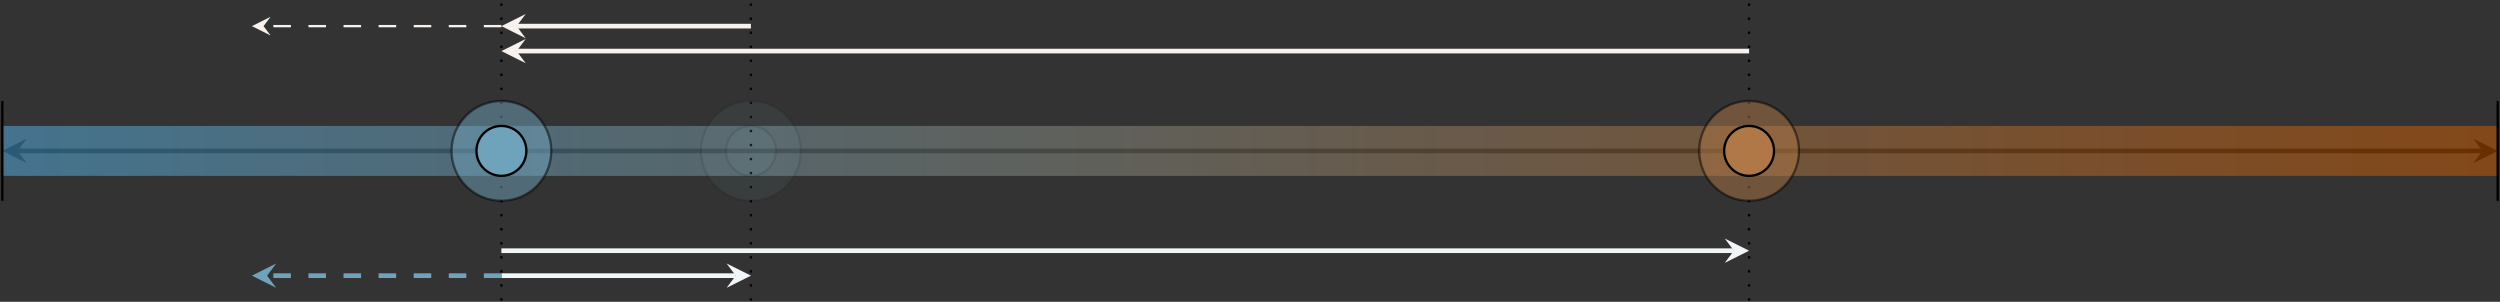 <svg height="51.423pt" version="1.1" viewBox="0 0 425.994 51.423" width="425.994pt" xmlns="http://www.w3.org/2000/svg" xmlns:xlink="http://www.w3.org/1999/xlink">
<rect x="0" y="0" width="425.994" height="51.423" fill="#333333" stroke="none"/>
<defs>
<clipPath id="clip1">
  <path d="M 421 23 L 425.992 23 L 425.992 28 L 421 28 Z M 421 23 "/>
</clipPath>
<clipPath id="clip2">
  <path d="M 0.398 21.461 L 425.602 21.461 L 425.602 29.965 L 0.398 29.965 Z M 0.398 21.461 "/>
</clipPath>
<linearGradient gradientTransform="matrix(0,-0.17,-8.505,0,638.253,34.217)" gradientUnits="userSpaceOnUse" id="linear0" x1="0" x2="0" y1="25.003" y2="74.997">
<stop offset="0" style="stop-color:rgb(83.527%,36.865%,0.005%);stop-opacity:0.5;"/>
<stop offset="0.004" style="stop-color:rgb(83.331%,36.996%,0.362%);stop-opacity:0.5;"/>
<stop offset="0.008" style="stop-color:rgb(83.138%,37.129%,0.719%);stop-opacity:0.5;"/>
<stop offset="0.012" style="stop-color:rgb(82.942%,37.26%,1.074%);stop-opacity:0.5;"/>
<stop offset="0.016" style="stop-color:rgb(82.748%,37.392%,1.431%);stop-opacity:0.5;"/>
<stop offset="0.02" style="stop-color:rgb(82.553%,37.523%,1.788%);stop-opacity:0.5;"/>
<stop offset="0.023" style="stop-color:rgb(82.359%,37.656%,2.145%);stop-opacity:0.5;"/>
<stop offset="0.027" style="stop-color:rgb(82.164%,37.787%,2.502%);stop-opacity:0.5;"/>
<stop offset="0.031" style="stop-color:rgb(81.97%,37.918%,2.859%);stop-opacity:0.5;"/>
<stop offset="0.035" style="stop-color:rgb(81.775%,38.049%,3.217%);stop-opacity:0.5;"/>
<stop offset="0.039" style="stop-color:rgb(81.581%,38.182%,3.574%);stop-opacity:0.5;"/>
<stop offset="0.043" style="stop-color:rgb(81.386%,38.313%,3.929%);stop-opacity:0.5;"/>
<stop offset="0.047" style="stop-color:rgb(81.192%,38.446%,4.286%);stop-opacity:0.5;"/>
<stop offset="0.051" style="stop-color:rgb(80.997%,38.577%,4.643%);stop-opacity:0.5;"/>
<stop offset="0.055" style="stop-color:rgb(80.803%,38.708%,5%);stop-opacity:0.5;"/>
<stop offset="0.059" style="stop-color:rgb(80.608%,38.84%,5.357%);stop-opacity:0.5;"/>
<stop offset="0.062" style="stop-color:rgb(80.414%,38.972%,5.714%);stop-opacity:0.5;"/>
<stop offset="0.066" style="stop-color:rgb(80.219%,39.104%,6.071%);stop-opacity:0.5;"/>
<stop offset="0.07" style="stop-color:rgb(80.025%,39.236%,6.429%);stop-opacity:0.5;"/>
<stop offset="0.074" style="stop-color:rgb(79.829%,39.368%,6.784%);stop-opacity:0.5;"/>
<stop offset="0.078" style="stop-color:rgb(79.636%,39.499%,7.141%);stop-opacity:0.5;"/>
<stop offset="0.082" style="stop-color:rgb(79.44%,39.63%,7.498%);stop-opacity:0.5;"/>
<stop offset="0.086" style="stop-color:rgb(79.247%,39.763%,7.855%);stop-opacity:0.5;"/>
<stop offset="0.09" style="stop-color:rgb(79.051%,39.894%,8.212%);stop-opacity:0.5;"/>
<stop offset="0.094" style="stop-color:rgb(78.857%,40.027%,8.569%);stop-opacity:0.5;"/>
<stop offset="0.098" style="stop-color:rgb(78.662%,40.158%,8.926%);stop-opacity:0.5;"/>
<stop offset="0.102" style="stop-color:rgb(78.468%,40.289%,9.283%);stop-opacity:0.5;"/>
<stop offset="0.105" style="stop-color:rgb(78.273%,40.421%,9.639%);stop-opacity:0.5;"/>
<stop offset="0.109" style="stop-color:rgb(78.079%,40.553%,9.996%);stop-opacity:0.5;"/>
<stop offset="0.113" style="stop-color:rgb(77.884%,40.685%,10.353%);stop-opacity:0.5;"/>
<stop offset="0.117" style="stop-color:rgb(77.69%,40.817%,10.71%);stop-opacity:0.5;"/>
<stop offset="0.121" style="stop-color:rgb(77.495%,40.948%,11.067%);stop-opacity:0.5;"/>
<stop offset="0.125" style="stop-color:rgb(77.301%,41.08%,11.424%);stop-opacity:0.5;"/>
<stop offset="0.129" style="stop-color:rgb(77.106%,41.211%,11.781%);stop-opacity:0.5;"/>
<stop offset="0.133" style="stop-color:rgb(76.912%,41.344%,12.138%);stop-opacity:0.5;"/>
<stop offset="0.137" style="stop-color:rgb(76.717%,41.475%,12.494%);stop-opacity:0.5;"/>
<stop offset="0.141" style="stop-color:rgb(76.523%,41.606%,12.851%);stop-opacity:0.5;"/>
<stop offset="0.145" style="stop-color:rgb(76.328%,41.737%,13.208%);stop-opacity:0.5;"/>
<stop offset="0.148" style="stop-color:rgb(76.134%,41.87%,13.565%);stop-opacity:0.5;"/>
<stop offset="0.152" style="stop-color:rgb(75.938%,42.001%,13.922%);stop-opacity:0.5;"/>
<stop offset="0.156" style="stop-color:rgb(75.745%,42.134%,14.279%);stop-opacity:0.5;"/>
<stop offset="0.16" style="stop-color:rgb(75.551%,42.265%,14.636%);stop-opacity:0.5;"/>
<stop offset="0.164" style="stop-color:rgb(75.357%,42.397%,14.993%);stop-opacity:0.5;"/>
<stop offset="0.168" style="stop-color:rgb(75.162%,42.528%,15.35%);stop-opacity:0.5;"/>
<stop offset="0.172" style="stop-color:rgb(74.968%,42.661%,15.707%);stop-opacity:0.5;"/>
<stop offset="0.176" style="stop-color:rgb(74.773%,42.792%,16.063%);stop-opacity:0.5;"/>
<stop offset="0.18" style="stop-color:rgb(74.579%,42.925%,16.42%);stop-opacity:0.5;"/>
<stop offset="0.184" style="stop-color:rgb(74.384%,43.056%,16.777%);stop-opacity:0.5;"/>
<stop offset="0.188" style="stop-color:rgb(74.19%,43.187%,17.134%);stop-opacity:0.5;"/>
<stop offset="0.191" style="stop-color:rgb(73.994%,43.318%,17.491%);stop-opacity:0.5;"/>
<stop offset="0.195" style="stop-color:rgb(73.801%,43.451%,17.848%);stop-opacity:0.5;"/>
<stop offset="0.199" style="stop-color:rgb(73.605%,43.582%,18.205%);stop-opacity:0.5;"/>
<stop offset="0.203" style="stop-color:rgb(73.412%,43.715%,18.562%);stop-opacity:0.5;"/>
<stop offset="0.207" style="stop-color:rgb(73.216%,43.846%,18.918%);stop-opacity:0.5;"/>
<stop offset="0.211" style="stop-color:rgb(73.022%,43.977%,19.275%);stop-opacity:0.5;"/>
<stop offset="0.215" style="stop-color:rgb(72.827%,44.109%,19.632%);stop-opacity:0.5;"/>
<stop offset="0.219" style="stop-color:rgb(72.633%,44.241%,19.989%);stop-opacity:0.5;"/>
<stop offset="0.223" style="stop-color:rgb(72.438%,44.373%,20.346%);stop-opacity:0.5;"/>
<stop offset="0.227" style="stop-color:rgb(72.244%,44.505%,20.703%);stop-opacity:0.5;"/>
<stop offset="0.23" style="stop-color:rgb(72.049%,44.637%,21.06%);stop-opacity:0.5;"/>
<stop offset="0.234" style="stop-color:rgb(71.855%,44.768%,21.417%);stop-opacity:0.5;"/>
<stop offset="0.238" style="stop-color:rgb(71.66%,44.899%,21.773%);stop-opacity:0.5;"/>
<stop offset="0.242" style="stop-color:rgb(71.466%,45.032%,22.13%);stop-opacity:0.5;"/>
<stop offset="0.246" style="stop-color:rgb(71.271%,45.163%,22.487%);stop-opacity:0.5;"/>
<stop offset="0.25" style="stop-color:rgb(71.077%,45.294%,22.844%);stop-opacity:0.5;"/>
<stop offset="0.254" style="stop-color:rgb(70.882%,45.425%,23.201%);stop-opacity:0.5;"/>
<stop offset="0.258" style="stop-color:rgb(70.688%,45.558%,23.558%);stop-opacity:0.5;"/>
<stop offset="0.262" style="stop-color:rgb(70.493%,45.689%,23.915%);stop-opacity:0.5;"/>
<stop offset="0.266" style="stop-color:rgb(70.299%,45.822%,24.272%);stop-opacity:0.5;"/>
<stop offset="0.27" style="stop-color:rgb(70.103%,45.953%,24.628%);stop-opacity:0.5;"/>
<stop offset="0.273" style="stop-color:rgb(69.91%,46.085%,24.985%);stop-opacity:0.5;"/>
<stop offset="0.277" style="stop-color:rgb(69.714%,46.216%,25.342%);stop-opacity:0.5;"/>
<stop offset="0.281" style="stop-color:rgb(69.521%,46.349%,25.699%);stop-opacity:0.5;"/>
<stop offset="0.285" style="stop-color:rgb(69.325%,46.48%,26.056%);stop-opacity:0.5;"/>
<stop offset="0.289" style="stop-color:rgb(69.131%,46.613%,26.413%);stop-opacity:0.5;"/>
<stop offset="0.293" style="stop-color:rgb(68.936%,46.744%,26.77%);stop-opacity:0.5;"/>
<stop offset="0.297" style="stop-color:rgb(68.742%,46.875%,27.127%);stop-opacity:0.5;"/>
<stop offset="0.301" style="stop-color:rgb(68.547%,47.006%,27.483%);stop-opacity:0.5;"/>
<stop offset="0.305" style="stop-color:rgb(68.353%,47.139%,27.84%);stop-opacity:0.5;"/>
<stop offset="0.309" style="stop-color:rgb(68.158%,47.27%,28.197%);stop-opacity:0.5;"/>
<stop offset="0.312" style="stop-color:rgb(67.964%,47.403%,28.554%);stop-opacity:0.5;"/>
<stop offset="0.316" style="stop-color:rgb(67.769%,47.534%,28.911%);stop-opacity:0.5;"/>
<stop offset="0.32" style="stop-color:rgb(67.575%,47.665%,29.268%);stop-opacity:0.5;"/>
<stop offset="0.324" style="stop-color:rgb(67.38%,47.797%,29.625%);stop-opacity:0.5;"/>
<stop offset="0.328" style="stop-color:rgb(67.186%,47.929%,29.982%);stop-opacity:0.5;"/>
<stop offset="0.332" style="stop-color:rgb(66.991%,48.061%,30.339%);stop-opacity:0.5;"/>
<stop offset="0.336" style="stop-color:rgb(66.797%,48.193%,30.696%);stop-opacity:0.5;"/>
<stop offset="0.34" style="stop-color:rgb(66.602%,48.325%,31.052%);stop-opacity:0.5;"/>
<stop offset="0.344" style="stop-color:rgb(66.408%,48.456%,31.409%);stop-opacity:0.5;"/>
<stop offset="0.348" style="stop-color:rgb(66.212%,48.587%,31.766%);stop-opacity:0.5;"/>
<stop offset="0.352" style="stop-color:rgb(66.019%,48.72%,32.123%);stop-opacity:0.5;"/>
<stop offset="0.355" style="stop-color:rgb(65.823%,48.851%,32.48%);stop-opacity:0.5;"/>
<stop offset="0.359" style="stop-color:rgb(65.63%,48.984%,32.837%);stop-opacity:0.5;"/>
<stop offset="0.363" style="stop-color:rgb(65.434%,49.115%,33.194%);stop-opacity:0.5;"/>
<stop offset="0.367" style="stop-color:rgb(65.24%,49.246%,33.551%);stop-opacity:0.5;"/>
<stop offset="0.371" style="stop-color:rgb(65.045%,49.377%,33.907%);stop-opacity:0.5;"/>
<stop offset="0.375" style="stop-color:rgb(64.851%,49.51%,34.264%);stop-opacity:0.5;"/>
<stop offset="0.379" style="stop-color:rgb(64.656%,49.641%,34.621%);stop-opacity:0.5;"/>
<stop offset="0.383" style="stop-color:rgb(64.462%,49.773%,34.978%);stop-opacity:0.5;"/>
<stop offset="0.387" style="stop-color:rgb(64.267%,49.904%,35.335%);stop-opacity:0.5;"/>
<stop offset="0.391" style="stop-color:rgb(64.073%,50.037%,35.692%);stop-opacity:0.5;"/>
<stop offset="0.395" style="stop-color:rgb(63.878%,50.168%,36.049%);stop-opacity:0.5;"/>
<stop offset="0.398" style="stop-color:rgb(63.684%,50.301%,36.406%);stop-opacity:0.5;"/>
<stop offset="0.402" style="stop-color:rgb(63.489%,50.432%,36.761%);stop-opacity:0.5;"/>
<stop offset="0.406" style="stop-color:rgb(63.295%,50.563%,37.119%);stop-opacity:0.5;"/>
<stop offset="0.41" style="stop-color:rgb(63.1%,50.694%,37.476%);stop-opacity:0.5;"/>
<stop offset="0.414" style="stop-color:rgb(62.906%,50.827%,37.833%);stop-opacity:0.5;"/>
<stop offset="0.418" style="stop-color:rgb(62.711%,50.958%,38.19%);stop-opacity:0.5;"/>
<stop offset="0.422" style="stop-color:rgb(62.517%,51.091%,38.547%);stop-opacity:0.5;"/>
<stop offset="0.426" style="stop-color:rgb(62.321%,51.222%,38.904%);stop-opacity:0.5;"/>
<stop offset="0.43" style="stop-color:rgb(62.128%,51.353%,39.261%);stop-opacity:0.5;"/>
<stop offset="0.434" style="stop-color:rgb(61.932%,51.485%,39.616%);stop-opacity:0.5;"/>
<stop offset="0.438" style="stop-color:rgb(61.739%,51.617%,39.973%);stop-opacity:0.5;"/>
<stop offset="0.441" style="stop-color:rgb(61.545%,51.749%,40.331%);stop-opacity:0.5;"/>
<stop offset="0.445" style="stop-color:rgb(61.351%,51.881%,40.688%);stop-opacity:0.5;"/>
<stop offset="0.449" style="stop-color:rgb(61.156%,52.013%,41.045%);stop-opacity:0.5;"/>
<stop offset="0.453" style="stop-color:rgb(60.962%,52.144%,41.402%);stop-opacity:0.5;"/>
<stop offset="0.457" style="stop-color:rgb(60.767%,52.275%,41.759%);stop-opacity:0.5;"/>
<stop offset="0.461" style="stop-color:rgb(60.573%,52.408%,42.116%);stop-opacity:0.5;"/>
<stop offset="0.465" style="stop-color:rgb(60.378%,52.539%,42.471%);stop-opacity:0.5;"/>
<stop offset="0.469" style="stop-color:rgb(60.184%,52.672%,42.828%);stop-opacity:0.5;"/>
<stop offset="0.473" style="stop-color:rgb(59.988%,52.803%,43.185%);stop-opacity:0.5;"/>
<stop offset="0.477" style="stop-color:rgb(59.795%,52.934%,43.542%);stop-opacity:0.5;"/>
<stop offset="0.48" style="stop-color:rgb(59.599%,53.065%,43.9%);stop-opacity:0.5;"/>
<stop offset="0.484" style="stop-color:rgb(59.406%,53.198%,44.257%);stop-opacity:0.5;"/>
<stop offset="0.488" style="stop-color:rgb(59.21%,53.329%,44.614%);stop-opacity:0.5;"/>
<stop offset="0.492" style="stop-color:rgb(59.016%,53.461%,44.971%);stop-opacity:0.5;"/>
<stop offset="0.496" style="stop-color:rgb(58.821%,53.592%,45.328%);stop-opacity:0.5;"/>
<stop offset="0.5" style="stop-color:rgb(58.627%,53.725%,45.685%);stop-opacity:0.5;"/>
<stop offset="0.504" style="stop-color:rgb(58.432%,53.856%,46.04%);stop-opacity:0.5;"/>
<stop offset="0.508" style="stop-color:rgb(58.238%,53.989%,46.397%);stop-opacity:0.5;"/>
<stop offset="0.512" style="stop-color:rgb(58.043%,54.12%,46.754%);stop-opacity:0.5;"/>
<stop offset="0.516" style="stop-color:rgb(57.849%,54.251%,47.112%);stop-opacity:0.5;"/>
<stop offset="0.52" style="stop-color:rgb(57.654%,54.382%,47.469%);stop-opacity:0.5;"/>
<stop offset="0.523" style="stop-color:rgb(57.46%,54.515%,47.826%);stop-opacity:0.5;"/>
<stop offset="0.527" style="stop-color:rgb(57.265%,54.646%,48.183%);stop-opacity:0.5;"/>
<stop offset="0.531" style="stop-color:rgb(57.071%,54.779%,48.54%);stop-opacity:0.5;"/>
<stop offset="0.535" style="stop-color:rgb(56.876%,54.91%,48.895%);stop-opacity:0.5;"/>
<stop offset="0.539" style="stop-color:rgb(56.682%,55.042%,49.252%);stop-opacity:0.5;"/>
<stop offset="0.543" style="stop-color:rgb(56.487%,55.173%,49.609%);stop-opacity:0.5;"/>
<stop offset="0.547" style="stop-color:rgb(56.293%,55.305%,49.966%);stop-opacity:0.5;"/>
<stop offset="0.551" style="stop-color:rgb(56.097%,55.437%,50.323%);stop-opacity:0.5;"/>
<stop offset="0.555" style="stop-color:rgb(55.904%,55.569%,50.681%);stop-opacity:0.5;"/>
<stop offset="0.559" style="stop-color:rgb(55.708%,55.701%,51.038%);stop-opacity:0.5;"/>
<stop offset="0.562" style="stop-color:rgb(55.515%,55.832%,51.395%);stop-opacity:0.5;"/>
<stop offset="0.566" style="stop-color:rgb(55.319%,55.963%,51.752%);stop-opacity:0.5;"/>
<stop offset="0.57" style="stop-color:rgb(55.125%,56.096%,52.109%);stop-opacity:0.5;"/>
<stop offset="0.574" style="stop-color:rgb(54.93%,56.227%,52.464%);stop-opacity:0.5;"/>
<stop offset="0.578" style="stop-color:rgb(54.736%,56.36%,52.821%);stop-opacity:0.5;"/>
<stop offset="0.582" style="stop-color:rgb(54.541%,56.491%,53.178%);stop-opacity:0.5;"/>
<stop offset="0.586" style="stop-color:rgb(54.347%,56.622%,53.535%);stop-opacity:0.5;"/>
<stop offset="0.59" style="stop-color:rgb(54.152%,56.754%,53.893%);stop-opacity:0.5;"/>
<stop offset="0.594" style="stop-color:rgb(53.958%,56.886%,54.25%);stop-opacity:0.5;"/>
<stop offset="0.598" style="stop-color:rgb(53.763%,57.018%,54.607%);stop-opacity:0.5;"/>
<stop offset="0.602" style="stop-color:rgb(53.569%,57.15%,54.964%);stop-opacity:0.5;"/>
<stop offset="0.605" style="stop-color:rgb(53.374%,57.281%,55.319%);stop-opacity:0.5;"/>
<stop offset="0.609" style="stop-color:rgb(53.18%,57.413%,55.676%);stop-opacity:0.5;"/>
<stop offset="0.613" style="stop-color:rgb(52.985%,57.544%,56.033%);stop-opacity:0.5;"/>
<stop offset="0.617" style="stop-color:rgb(52.791%,57.677%,56.39%);stop-opacity:0.5;"/>
<stop offset="0.621" style="stop-color:rgb(52.596%,57.808%,56.747%);stop-opacity:0.5;"/>
<stop offset="0.625" style="stop-color:rgb(52.402%,57.941%,57.104%);stop-opacity:0.5;"/>
<stop offset="0.629" style="stop-color:rgb(52.206%,58.072%,57.462%);stop-opacity:0.5;"/>
<stop offset="0.633" style="stop-color:rgb(52.013%,58.203%,57.819%);stop-opacity:0.5;"/>
<stop offset="0.637" style="stop-color:rgb(51.817%,58.334%,58.176%);stop-opacity:0.5;"/>
<stop offset="0.641" style="stop-color:rgb(51.624%,58.467%,58.533%);stop-opacity:0.5;"/>
<stop offset="0.645" style="stop-color:rgb(51.428%,58.598%,58.888%);stop-opacity:0.5;"/>
<stop offset="0.648" style="stop-color:rgb(51.234%,58.731%,59.245%);stop-opacity:0.5;"/>
<stop offset="0.652" style="stop-color:rgb(51.039%,58.862%,59.602%);stop-opacity:0.5;"/>
<stop offset="0.656" style="stop-color:rgb(50.845%,58.994%,59.959%);stop-opacity:0.5;"/>
<stop offset="0.66" style="stop-color:rgb(50.652%,59.125%,60.316%);stop-opacity:0.5;"/>
<stop offset="0.664" style="stop-color:rgb(50.458%,59.258%,60.674%);stop-opacity:0.5;"/>
<stop offset="0.668" style="stop-color:rgb(50.262%,59.389%,61.031%);stop-opacity:0.5;"/>
<stop offset="0.672" style="stop-color:rgb(50.069%,59.52%,61.388%);stop-opacity:0.5;"/>
<stop offset="0.676" style="stop-color:rgb(49.873%,59.651%,61.743%);stop-opacity:0.5;"/>
<stop offset="0.68" style="stop-color:rgb(49.68%,59.784%,62.1%);stop-opacity:0.5;"/>
<stop offset="0.684" style="stop-color:rgb(49.484%,59.915%,62.457%);stop-opacity:0.5;"/>
<stop offset="0.688" style="stop-color:rgb(49.29%,60.048%,62.814%);stop-opacity:0.5;"/>
<stop offset="0.691" style="stop-color:rgb(49.095%,60.179%,63.171%);stop-opacity:0.5;"/>
<stop offset="0.695" style="stop-color:rgb(48.901%,60.31%,63.528%);stop-opacity:0.5;"/>
<stop offset="0.699" style="stop-color:rgb(48.706%,60.442%,63.885%);stop-opacity:0.5;"/>
<stop offset="0.703" style="stop-color:rgb(48.512%,60.574%,64.243%);stop-opacity:0.5;"/>
<stop offset="0.707" style="stop-color:rgb(48.317%,60.706%,64.6%);stop-opacity:0.5;"/>
<stop offset="0.711" style="stop-color:rgb(48.123%,60.838%,64.957%);stop-opacity:0.5;"/>
<stop offset="0.715" style="stop-color:rgb(47.928%,60.97%,65.312%);stop-opacity:0.5;"/>
<stop offset="0.719" style="stop-color:rgb(47.734%,61.101%,65.669%);stop-opacity:0.5;"/>
<stop offset="0.723" style="stop-color:rgb(47.539%,61.232%,66.026%);stop-opacity:0.5;"/>
<stop offset="0.727" style="stop-color:rgb(47.345%,61.365%,66.383%);stop-opacity:0.5;"/>
<stop offset="0.73" style="stop-color:rgb(47.15%,61.496%,66.74%);stop-opacity:0.5;"/>
<stop offset="0.734" style="stop-color:rgb(46.956%,61.629%,67.097%);stop-opacity:0.5;"/>
<stop offset="0.738" style="stop-color:rgb(46.761%,61.76%,67.455%);stop-opacity:0.5;"/>
<stop offset="0.742" style="stop-color:rgb(46.567%,61.891%,67.812%);stop-opacity:0.5;"/>
<stop offset="0.746" style="stop-color:rgb(46.371%,62.022%,68.169%);stop-opacity:0.5;"/>
<stop offset="0.75" style="stop-color:rgb(46.178%,62.155%,68.526%);stop-opacity:0.5;"/>
<stop offset="0.754" style="stop-color:rgb(45.982%,62.286%,68.881%);stop-opacity:0.5;"/>
<stop offset="0.758" style="stop-color:rgb(45.789%,62.419%,69.238%);stop-opacity:0.5;"/>
<stop offset="0.762" style="stop-color:rgb(45.593%,62.55%,69.595%);stop-opacity:0.5;"/>
<stop offset="0.766" style="stop-color:rgb(45.399%,62.682%,69.952%);stop-opacity:0.5;"/>
<stop offset="0.77" style="stop-color:rgb(45.204%,62.813%,70.309%);stop-opacity:0.5;"/>
<stop offset="0.773" style="stop-color:rgb(45.01%,62.946%,70.667%);stop-opacity:0.5;"/>
<stop offset="0.777" style="stop-color:rgb(44.815%,63.077%,71.024%);stop-opacity:0.5;"/>
<stop offset="0.781" style="stop-color:rgb(44.621%,63.21%,71.381%);stop-opacity:0.5;"/>
<stop offset="0.785" style="stop-color:rgb(44.426%,63.341%,71.736%);stop-opacity:0.5;"/>
<stop offset="0.789" style="stop-color:rgb(44.232%,63.472%,72.093%);stop-opacity:0.5;"/>
<stop offset="0.793" style="stop-color:rgb(44.037%,63.603%,72.45%);stop-opacity:0.5;"/>
<stop offset="0.797" style="stop-color:rgb(43.843%,63.736%,72.807%);stop-opacity:0.5;"/>
<stop offset="0.801" style="stop-color:rgb(43.648%,63.867%,73.164%);stop-opacity:0.5;"/>
<stop offset="0.805" style="stop-color:rgb(43.454%,64%,73.521%);stop-opacity:0.5;"/>
<stop offset="0.809" style="stop-color:rgb(43.259%,64.131%,73.878%);stop-opacity:0.5;"/>
<stop offset="0.812" style="stop-color:rgb(43.065%,64.262%,74.236%);stop-opacity:0.5;"/>
<stop offset="0.816" style="stop-color:rgb(42.87%,64.394%,74.593%);stop-opacity:0.5;"/>
<stop offset="0.82" style="stop-color:rgb(42.676%,64.526%,74.95%);stop-opacity:0.5;"/>
<stop offset="0.824" style="stop-color:rgb(42.48%,64.658%,75.305%);stop-opacity:0.5;"/>
<stop offset="0.828" style="stop-color:rgb(42.287%,64.79%,75.662%);stop-opacity:0.5;"/>
<stop offset="0.832" style="stop-color:rgb(42.091%,64.922%,76.019%);stop-opacity:0.5;"/>
<stop offset="0.836" style="stop-color:rgb(41.898%,65.053%,76.376%);stop-opacity:0.5;"/>
<stop offset="0.84" style="stop-color:rgb(41.702%,65.184%,76.733%);stop-opacity:0.5;"/>
<stop offset="0.844" style="stop-color:rgb(41.508%,65.317%,77.09%);stop-opacity:0.5;"/>
<stop offset="0.848" style="stop-color:rgb(41.313%,65.448%,77.448%);stop-opacity:0.5;"/>
<stop offset="0.852" style="stop-color:rgb(41.119%,65.581%,77.805%);stop-opacity:0.5;"/>
<stop offset="0.855" style="stop-color:rgb(40.924%,65.712%,78.16%);stop-opacity:0.5;"/>
<stop offset="0.859" style="stop-color:rgb(40.73%,65.843%,78.517%);stop-opacity:0.5;"/>
<stop offset="0.863" style="stop-color:rgb(40.535%,65.974%,78.874%);stop-opacity:0.5;"/>
<stop offset="0.867" style="stop-color:rgb(40.341%,66.107%,79.231%);stop-opacity:0.5;"/>
<stop offset="0.871" style="stop-color:rgb(40.147%,66.238%,79.588%);stop-opacity:0.5;"/>
<stop offset="0.875" style="stop-color:rgb(39.954%,66.37%,79.945%);stop-opacity:0.5;"/>
<stop offset="0.879" style="stop-color:rgb(39.758%,66.501%,80.302%);stop-opacity:0.5;"/>
<stop offset="0.883" style="stop-color:rgb(39.565%,66.634%,80.659%);stop-opacity:0.5;"/>
<stop offset="0.887" style="stop-color:rgb(39.369%,66.765%,81.017%);stop-opacity:0.5;"/>
<stop offset="0.891" style="stop-color:rgb(39.175%,66.898%,81.374%);stop-opacity:0.5;"/>
<stop offset="0.895" style="stop-color:rgb(38.98%,67.029%,81.729%);stop-opacity:0.5;"/>
<stop offset="0.898" style="stop-color:rgb(38.786%,67.16%,82.086%);stop-opacity:0.5;"/>
<stop offset="0.902" style="stop-color:rgb(38.591%,67.291%,82.443%);stop-opacity:0.5;"/>
<stop offset="0.906" style="stop-color:rgb(38.397%,67.424%,82.8%);stop-opacity:0.5;"/>
<stop offset="0.91" style="stop-color:rgb(38.202%,67.555%,83.157%);stop-opacity:0.5;"/>
<stop offset="0.914" style="stop-color:rgb(38.008%,67.688%,83.514%);stop-opacity:0.5;"/>
<stop offset="0.918" style="stop-color:rgb(37.813%,67.819%,83.871%);stop-opacity:0.5;"/>
<stop offset="0.922" style="stop-color:rgb(37.619%,67.95%,84.229%);stop-opacity:0.5;"/>
<stop offset="0.926" style="stop-color:rgb(37.424%,68.082%,84.586%);stop-opacity:0.5;"/>
<stop offset="0.93" style="stop-color:rgb(37.23%,68.214%,84.943%);stop-opacity:0.5;"/>
<stop offset="0.934" style="stop-color:rgb(37.035%,68.346%,85.298%);stop-opacity:0.5;"/>
<stop offset="0.938" style="stop-color:rgb(36.841%,68.478%,85.655%);stop-opacity:0.5;"/>
<stop offset="0.941" style="stop-color:rgb(36.646%,68.61%,86.012%);stop-opacity:0.5;"/>
<stop offset="0.945" style="stop-color:rgb(36.452%,68.741%,86.369%);stop-opacity:0.5;"/>
<stop offset="0.949" style="stop-color:rgb(36.256%,68.872%,86.726%);stop-opacity:0.5;"/>
<stop offset="0.953" style="stop-color:rgb(36.063%,69.005%,87.083%);stop-opacity:0.5;"/>
<stop offset="0.957" style="stop-color:rgb(35.867%,69.136%,87.44%);stop-opacity:0.5;"/>
<stop offset="0.961" style="stop-color:rgb(35.674%,69.269%,87.798%);stop-opacity:0.5;"/>
<stop offset="0.965" style="stop-color:rgb(35.478%,69.4%,88.153%);stop-opacity:0.5;"/>
<stop offset="0.969" style="stop-color:rgb(35.284%,69.531%,88.51%);stop-opacity:0.5;"/>
<stop offset="0.973" style="stop-color:rgb(35.089%,69.662%,88.867%);stop-opacity:0.5;"/>
<stop offset="0.977" style="stop-color:rgb(34.895%,69.795%,89.224%);stop-opacity:0.5;"/>
<stop offset="0.98" style="stop-color:rgb(34.7%,69.926%,89.581%);stop-opacity:0.5;"/>
<stop offset="0.984" style="stop-color:rgb(34.506%,70.059%,89.938%);stop-opacity:0.5;"/>
<stop offset="0.988" style="stop-color:rgb(34.311%,70.19%,90.295%);stop-opacity:0.5;"/>
<stop offset="0.992" style="stop-color:rgb(34.117%,70.322%,90.652%);stop-opacity:0.5;"/>
<stop offset="0.996" style="stop-color:rgb(33.922%,70.453%,91.01%);stop-opacity:0.5;"/>
<stop offset="1" style="stop-color:rgb(33.728%,70.586%,91.367%);stop-opacity:0.5;"/>
</linearGradient>
<clipPath id="clip3">
  <path d="M 425 17 L 425.992 17 L 425.992 35 L 425 35 Z M 425 17 "/>
</clipPath>
<clipPath id="clip4">
  <path d="M 85 0 L 86 0 L 86 51.422 L 85 51.422 Z M 85 0 "/>
</clipPath>
<clipPath id="clip5">
  <path d="M 127 0 L 129 0 L 129 51.422 L 127 51.422 Z M 127 0 "/>
</clipPath>
<clipPath id="clip6">
  <path d="M 297 0 L 299 0 L 299 51.422 L 297 51.422 Z M 297 0 "/>
</clipPath>
</defs>
<g id="surface1">
<path d="M 2.59 0.001 L 422.614 0.001 " style="fill:none;stroke-width:0.797;stroke-linecap:butt;stroke-linejoin:miter;stroke:rgb(0%,0%,0%);stroke-opacity:1;stroke-miterlimit:10;" transform="matrix(1,0,0,-1,0.398,25.712)"/>
<path d="M 0.398 25.711 L 4.543 27.785 L 2.988 25.711 L 4.543 23.641 " style=" stroke:none;fill-rule:nonzero;fill:rgb(0%,0%,0%);fill-opacity:1;"/>
<g clip-path="url(#clip1)" clip-rule="nonzero">
<path d="M 425.602 25.711 L 421.457 23.641 L 423.012 25.711 L 421.457 27.785 " style=" stroke:none;fill-rule:nonzero;fill:rgb(0%,0%,0%);fill-opacity:1;"/>
</g>
<g clip-path="url(#clip2)" clip-rule="nonzero">
<path d="M 425.602 29.965 L 0.398 29.965 L 0.398 21.461 L 425.602 21.461 Z M 425.602 29.965 " style=" stroke:none;fill-rule:nonzero;fill:url(#linear0);"/>
</g>
<path d="M 0 -8.503 L 0 8.505 " style="fill:none;stroke-width:0.399;stroke-linecap:butt;stroke-linejoin:miter;stroke:rgb(0%,0%,0%);stroke-opacity:1;stroke-miterlimit:10;" transform="matrix(1,0,0,-1,0.398,25.712)"/>
<g clip-path="url(#clip3)" clip-rule="nonzero">
<path d="M 425.204 -8.503 L 425.204 8.505 " style="fill:none;stroke-width:0.399;stroke-linecap:butt;stroke-linejoin:miter;stroke:rgb(0%,0%,0%);stroke-opacity:1;stroke-miterlimit:10;" transform="matrix(1,0,0,-1,0.398,25.712)"/>
</g>
<g clip-path="url(#clip4)" clip-rule="nonzero">
<path d="M 85.04 -25.511 L 85.04 25.513 " style="fill:none;stroke-width:0.399;stroke-linecap:butt;stroke-linejoin:miter;stroke:rgb(0%,0%,0%);stroke-opacity:1;stroke-dasharray:0.399,1.993;stroke-miterlimit:10;" transform="matrix(1,0,0,-1,0.398,25.712)"/>
</g>
<g clip-path="url(#clip5)" clip-rule="nonzero">
<path d="M 127.559 -25.511 L 127.559 25.513 " style="fill:none;stroke-width:0.399;stroke-linecap:butt;stroke-linejoin:miter;stroke:rgb(0%,0%,0%);stroke-opacity:1;stroke-dasharray:0.399,1.993;stroke-miterlimit:10;" transform="matrix(1,0,0,-1,0.398,25.712)"/>
</g>
<g clip-path="url(#clip6)" clip-rule="nonzero">
<path d="M 297.641 -25.511 L 297.641 25.513 " style="fill:none;stroke-width:0.399;stroke-linecap:butt;stroke-linejoin:miter;stroke:rgb(0%,0%,0%);stroke-opacity:1;stroke-dasharray:0.399,1.993;stroke-miterlimit:10;" transform="matrix(1,0,0,-1,0.398,25.712)"/>
</g>
<path d="M 87.629 17.009 L 297.641 17.009 " style="fill:none;stroke-width:0.797;stroke-linecap:butt;stroke-linejoin:miter;stroke:rgb(96.857%,94.698%,92.74%);stroke-opacity:1;stroke-miterlimit:10;" transform="matrix(1,0,0,-1,0.398,25.712)"/>
<path d="M 85.438 8.703 L 89.582 10.777 L 88.027 8.703 L 89.582 6.633 " style=" stroke:none;fill-rule:nonzero;fill:rgb(96.857%,94.698%,92.74%);fill-opacity:1;"/>
<path d="M 85.04 -17.007 L 295.051 -17.007 " style="fill:none;stroke-width:0.797;stroke-linecap:butt;stroke-linejoin:miter;stroke:rgb(94.867%,96.045%,96.396%);stroke-opacity:1;stroke-miterlimit:10;" transform="matrix(1,0,0,-1,0.398,25.712)"/>
<path d="M 298.039 42.719 L 293.895 40.648 L 295.449 42.719 L 293.895 44.793 " style=" stroke:none;fill-rule:nonzero;fill:rgb(94.867%,96.045%,96.396%);fill-opacity:1;"/>
<path d="M 306.145 0.001 C 306.145 4.696 302.336 8.505 297.641 8.505 C 292.946 8.505 289.137 4.696 289.137 0.001 C 289.137 -4.698 292.946 -8.503 297.641 -8.503 C 302.336 -8.503 306.145 -4.698 306.145 0.001 Z M 306.145 0.001 " style="fill-rule:nonzero;fill:rgb(68.587%,46.982%,27.411%);fill-opacity:0.5;stroke-width:0.399;stroke-linecap:butt;stroke-linejoin:miter;stroke:rgb(0%,0%,0%);stroke-opacity:0.5;stroke-miterlimit:10;" transform="matrix(1,0,0,-1,0.398,25.712)"/>
<path d="M 301.895 0.001 C 301.895 2.349 299.989 4.251 297.641 4.251 C 295.293 4.251 293.391 2.349 293.391 0.001 C 293.391 -2.347 295.293 -4.253 297.641 -4.253 C 299.989 -4.253 301.895 -2.347 301.895 0.001 Z M 301.895 0.001 " style="fill-rule:nonzero;fill:rgb(68.587%,46.982%,27.411%);fill-opacity:1;stroke-width:0.399;stroke-linecap:butt;stroke-linejoin:miter;stroke:rgb(0%,0%,0%);stroke-opacity:1;stroke-miterlimit:10;" transform="matrix(1,0,0,-1,0.398,25.712)"/>
<path d="M 136.063 0.001 C 136.063 4.696 132.258 8.505 127.559 8.505 C 122.864 8.505 119.055 4.696 119.055 0.001 C 119.055 -4.698 122.864 -8.503 127.559 -8.503 C 132.258 -8.503 136.063 -4.698 136.063 0.001 Z M 136.063 0.001 " style="fill-rule:nonzero;fill:rgb(48.665%,60.469%,63.962%);fill-opacity:0.1;stroke-width:0.399;stroke-linecap:butt;stroke-linejoin:miter;stroke:rgb(0%,0%,0%);stroke-opacity:0.1;stroke-miterlimit:10;" transform="matrix(1,0,0,-1,0.398,25.712)"/>
<path d="M 131.813 0.001 C 131.813 2.349 129.911 4.251 127.559 4.251 C 125.211 4.251 123.309 2.349 123.309 0.001 C 123.309 -2.347 125.211 -4.253 127.559 -4.253 C 129.911 -4.253 131.813 -2.347 131.813 0.001 Z M 131.813 0.001 " style="fill-rule:nonzero;fill:rgb(48.665%,60.469%,63.962%);fill-opacity:0.1;stroke-width:0.399;stroke-linecap:butt;stroke-linejoin:miter;stroke:rgb(0%,0%,0%);stroke-opacity:0.1;stroke-miterlimit:10;" transform="matrix(1,0,0,-1,0.398,25.712)"/>
<path d="M 85.04 -21.261 L 124.969 -21.261 " style="fill:none;stroke-width:0.797;stroke-linecap:butt;stroke-linejoin:miter;stroke:rgb(94.368%,96.384%,97.31%);stroke-opacity:1;stroke-miterlimit:10;" transform="matrix(1,0,0,-1,0.398,25.712)"/>
<path d="M 127.957 46.973 L 123.812 44.898 L 125.367 46.973 L 123.812 49.043 " style=" stroke:none;fill-rule:nonzero;fill:rgb(94.368%,96.384%,97.31%);fill-opacity:1;"/>
<path d="M 87.629 21.259 L 127.559 21.259 " style="fill:none;stroke-width:0.797;stroke-linecap:butt;stroke-linejoin:miter;stroke:rgb(96.857%,94.698%,92.74%);stroke-opacity:1;stroke-miterlimit:10;" transform="matrix(1,0,0,-1,0.398,25.712)"/>
<path d="M 85.438 4.453 L 89.582 6.523 L 88.027 4.453 L 89.582 2.379 " style=" stroke:none;fill-rule:nonzero;fill:rgb(96.857%,94.698%,92.74%);fill-opacity:1;"/>
<path d="M 85.04 -21.261 L 45.11 -21.261 " style="fill:none;stroke-width:0.797;stroke-linecap:butt;stroke-linejoin:miter;stroke:rgb(43.686%,63.843%,73.099%);stroke-opacity:1;stroke-dasharray:2.989,2.989;stroke-miterlimit:10;" transform="matrix(1,0,0,-1,0.398,25.712)"/>
<path d="M 42.918 46.973 L 47.062 49.043 L 45.508 46.973 L 47.062 44.898 " style=" stroke:none;fill-rule:nonzero;fill:rgb(43.686%,63.843%,73.099%);fill-opacity:1;"/>
<path d="M 85.04 21.259 L 44.512 21.259 " style="fill:none;stroke-width:0.399;stroke-linecap:butt;stroke-linejoin:miter;stroke:rgb(97.356%,94.359%,91.826%);stroke-opacity:1;stroke-dasharray:2.989,2.989;stroke-miterlimit:10;" transform="matrix(1,0,0,-1,0.398,25.712)"/>
<path d="M 42.918 4.453 L 46.105 6.047 L 44.91 4.453 L 46.105 2.859 " style=" stroke:none;fill-rule:nonzero;fill:rgb(97.356%,94.359%,91.826%);fill-opacity:1;"/>
<path d="M 93.543 0.001 C 93.543 4.696 89.739 8.505 85.04 8.505 C 80.344 8.505 76.536 4.696 76.536 0.001 C 76.536 -4.698 80.344 -8.503 85.04 -8.503 C 89.739 -8.503 93.543 -4.698 93.543 0.001 Z M 93.543 0.001 " style="fill-rule:nonzero;fill:rgb(43.686%,63.843%,73.099%);fill-opacity:0.5;stroke-width:0.399;stroke-linecap:butt;stroke-linejoin:miter;stroke:rgb(0%,0%,0%);stroke-opacity:0.5;stroke-miterlimit:10;" transform="matrix(1,0,0,-1,0.398,25.712)"/>
<path d="M 89.293 0.001 C 89.293 2.349 87.387 4.251 85.04 4.251 C 82.692 4.251 80.79 2.349 80.79 0.001 C 80.79 -2.347 82.692 -4.253 85.04 -4.253 C 87.387 -4.253 89.293 -2.347 89.293 0.001 Z M 89.293 0.001 " style="fill-rule:nonzero;fill:rgb(43.686%,63.843%,73.099%);fill-opacity:1;stroke-width:0.399;stroke-linecap:butt;stroke-linejoin:miter;stroke:rgb(0%,0%,0%);stroke-opacity:1;stroke-miterlimit:10;" transform="matrix(1,0,0,-1,0.398,25.712)"/>
</g>
</svg>